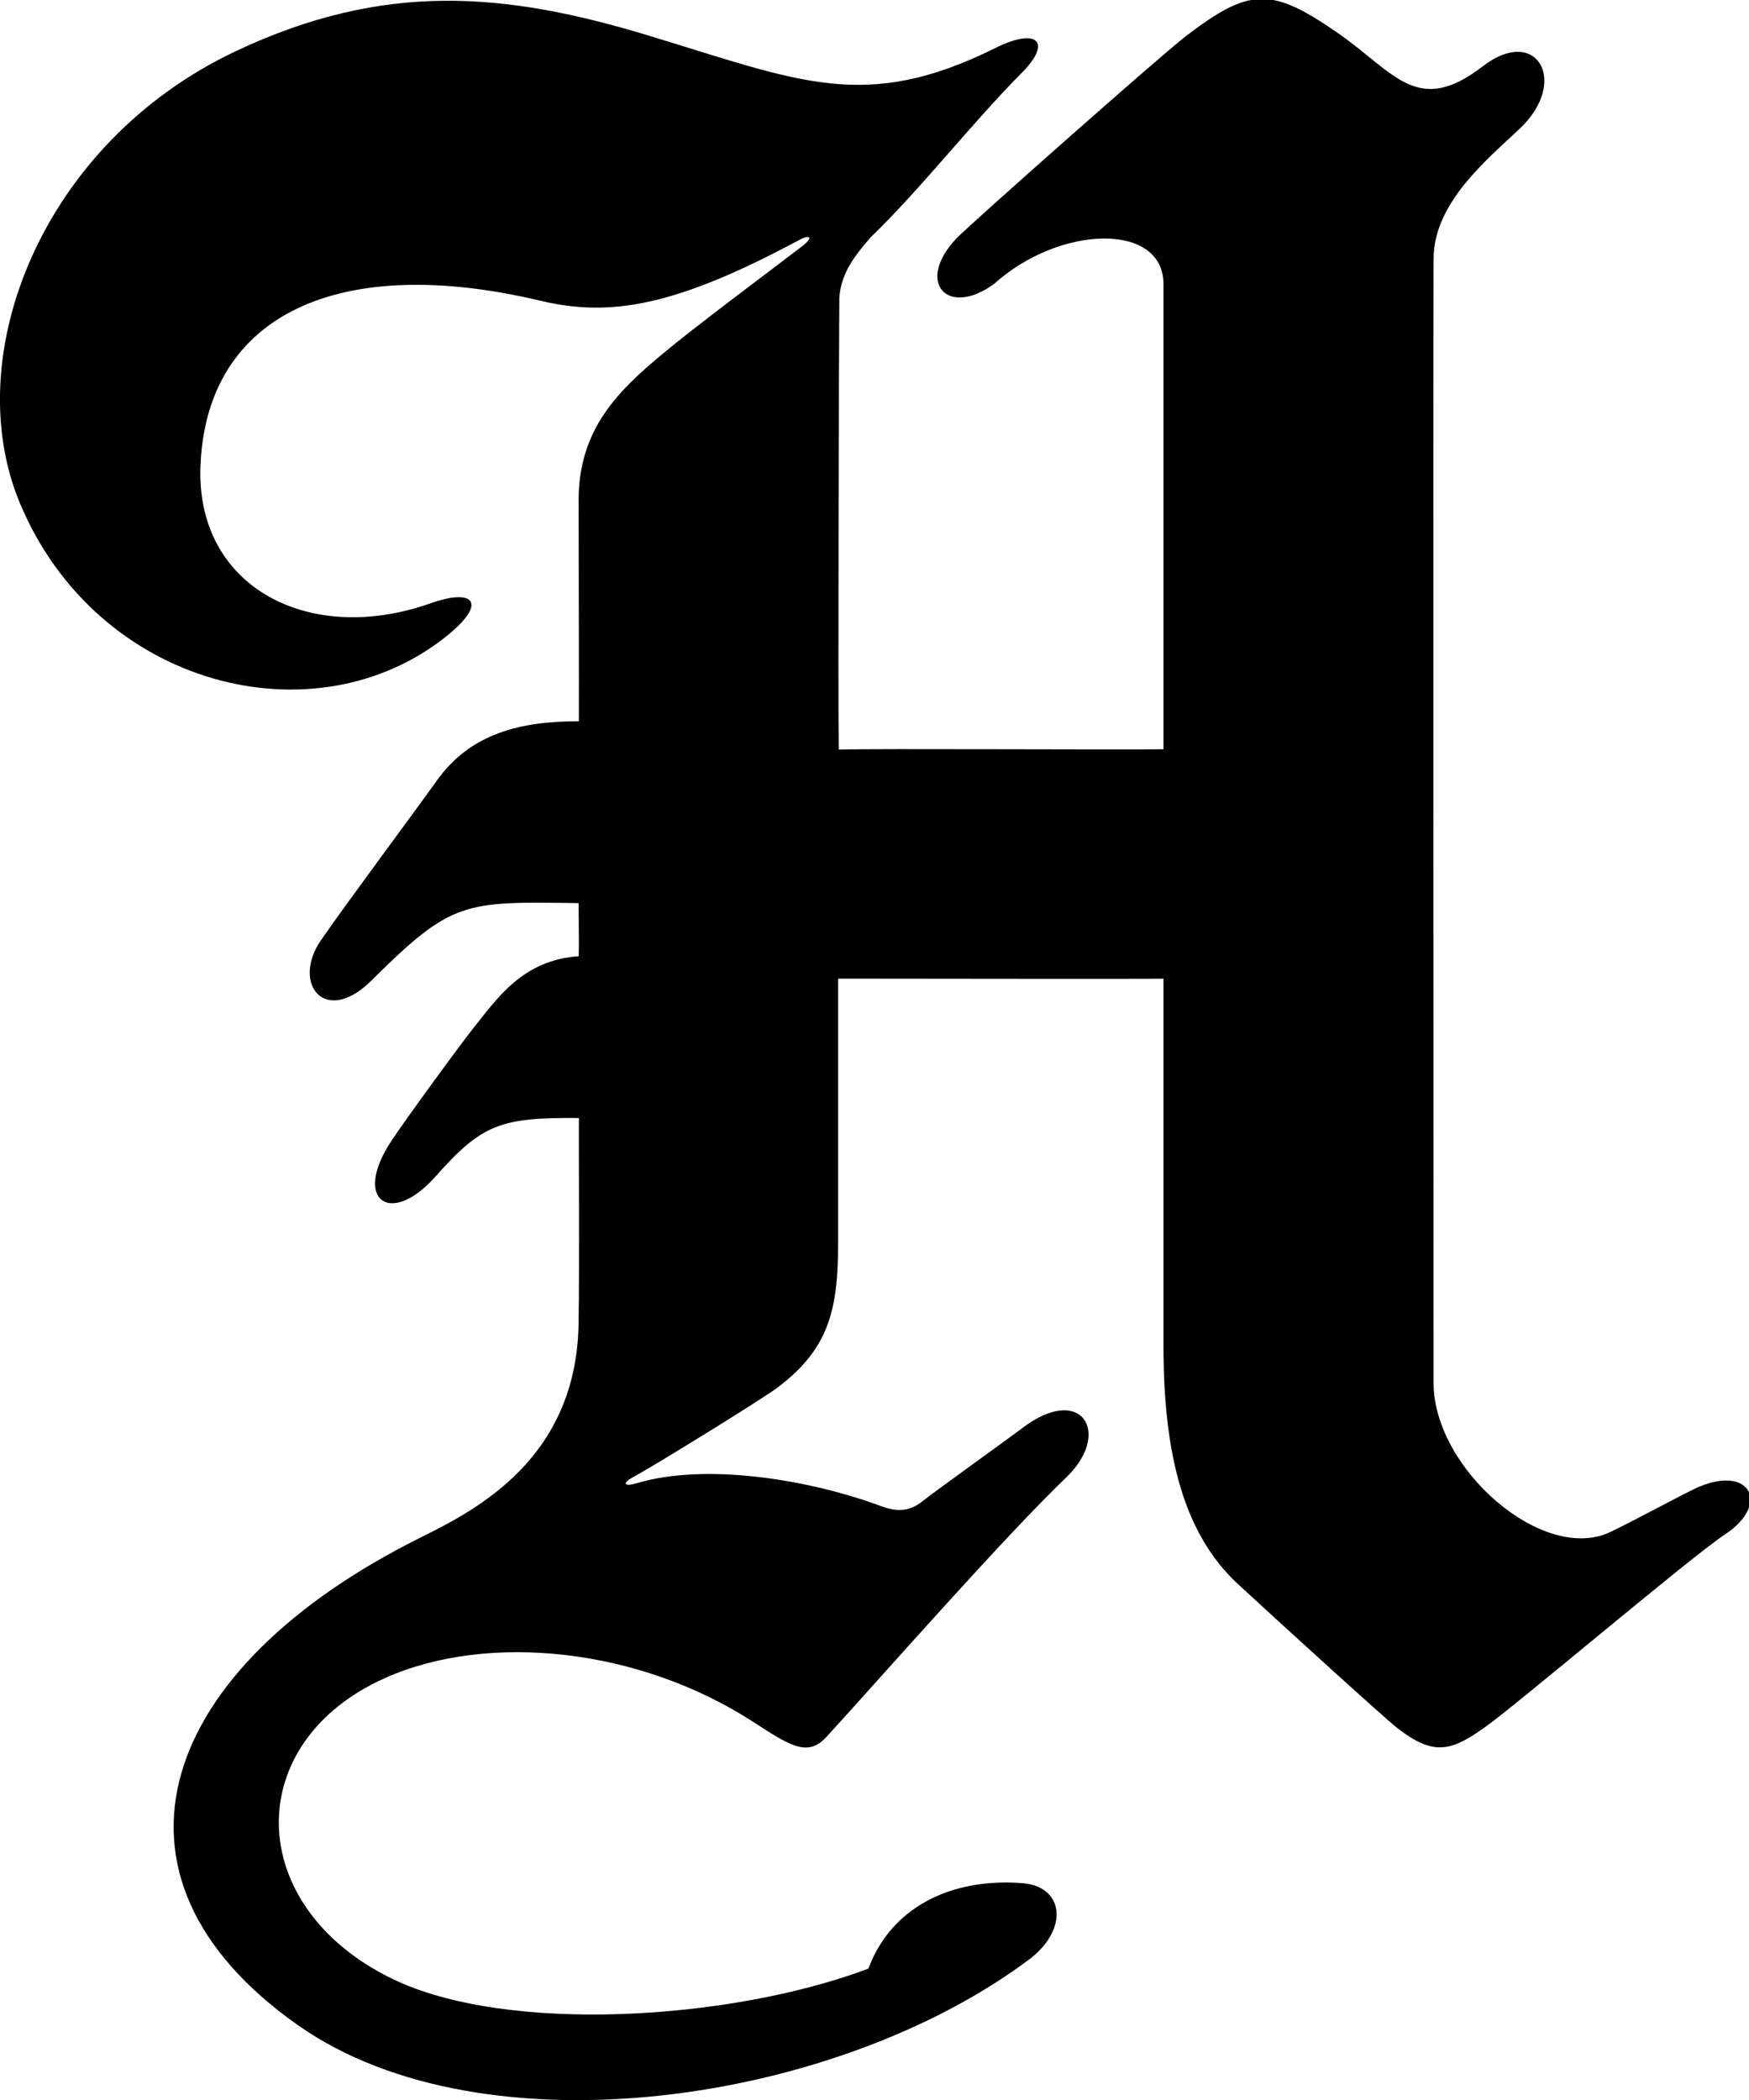 <?xml version="1.0" encoding="UTF-8"?>
<svg xmlns="http://www.w3.org/2000/svg" xmlns:xlink="http://www.w3.org/1999/xlink" width="484pt" height="581pt" viewBox="0 0 484 581" version="1.1">
<g id="surface1">
<path style=" stroke:none;fill-rule:nonzero;fill:rgb(0%,0%,0%);fill-opacity:1;" d="M 467.59 412.578 C 463.348 414.652 451.516 421.043 445.613 423.855 C 427.035 432.699 396.719 406.309 396.719 382.66 C 396.719 373.395 396.555 85.527 396.719 71.586 C 396.719 56.227 411.414 44.215 420.512 35.645 C 434.387 22.57 425.273 6.789 410.293 18.363 C 392.16 32.375 385.848 19.969 370.348 9.223 C 351.871 -3.57 345.938 -3.605 328.109 10.047 C 321.137 15.391 268.043 62.41 264.723 65.906 C 253.117 78.133 262.234 88.02 275.16 78.492 C 293.297 62.191 321.973 61.414 321.973 78.641 C 321.973 85.277 321.973 189.859 321.973 207.289 C 311.289 207.484 242.414 207.062 232.113 207.383 C 231.863 194.664 232.176 89.656 232.266 82.477 C 232.684 75.422 236.816 70.441 240.883 65.711 C 254.703 52.398 269.035 33.945 282.871 20.031 C 291.039 11.816 287.363 7.367 275.406 13.305 C 239.258 31.254 221.168 22.457 179.324 9.793 C 139.973 -2.117 106.453 -5.305 65.219 14.172 C 11.676 39.457 -11.527 98.344 5.488 139.16 C 26.688 190.02 87.043 205.289 123.547 176.012 C 135.207 166.66 131.016 162.703 119.25 166.879 C 85.629 178.805 54.137 162.512 55.477 128.883 C 57.156 86.77 94.113 70.008 149.594 83.215 C 169.25 87.895 187.41 84.461 220.945 66.516 C 224.371 64.633 225.113 65.738 221.902 68.191 C 212.105 75.68 192.121 90.539 182.926 98.258 C 171.199 108.098 160.297 118.523 160.121 137.949 C 160.121 143.344 160.242 194.941 160.188 199.543 C 143.73 199.543 130.137 203.031 120.914 215.922 C 113.754 225.938 96.5 249.027 88.836 260.102 C 80.582 272.016 89.852 284.109 102.789 271.27 C 125.098 249.121 128.324 249.414 160.121 249.859 C 160.121 254.84 160.242 259.406 160.16 264.559 C 144.574 265.586 137.473 276.355 130.852 284.633 C 127.23 289.164 112.188 309.777 108.285 315.676 C 97.449 332.07 108.039 339.555 120.504 325.512 C 133.445 310.93 138.52 309.156 160.207 309.316 C 160.121 313.496 160.371 353.086 160.121 364.953 C 160.121 403.195 132.105 417.57 116.438 425.355 C 43.945 461.363 23.395 518.855 82.57 560.379 C 134 596.465 231.887 582.094 285.293 541.734 C 295.797 533.398 294.379 521.844 282.812 520.988 C 262.875 519.516 246.551 527.863 240.301 544.656 C 202.012 559.043 139.957 562.855 108.355 547.371 C 67.504 527.359 66.617 482.062 106.609 464.227 C 135.062 451.535 176.93 455.91 208.523 476.445 C 219.09 483.312 223.613 486.113 228.816 480.422 C 244.035 463.777 278.09 424.945 295.465 408.348 C 307.691 396.172 299.117 382.613 282.742 395.223 C 278.621 398.336 258.645 412.656 256.059 414.742 C 253.371 416.906 250.277 419.102 243.902 416.727 C 224.066 409.328 195.242 404.617 176.172 410.363 C 173.066 411.301 171.711 410.578 175.246 408.645 C 182.055 404.922 211.121 386.949 215.195 383.867 C 229.086 373.383 231.918 362.77 231.918 344.48 C 231.918 340.191 231.918 279.602 231.918 270.75 C 257.785 270.785 319.441 270.859 321.973 270.762 C 321.973 277.805 321.973 370.352 321.973 372.426 C 321.973 402.352 327.562 424.391 342.605 438.285 C 354.055 448.863 383.223 475.418 386.727 478.129 C 396.945 486.023 401.715 484.547 411.609 477.363 C 420.848 470.664 468.266 430.477 477.32 424.543 C 490.664 415.805 483.824 404 467.59 412.578 "/>
</g>
</svg>
